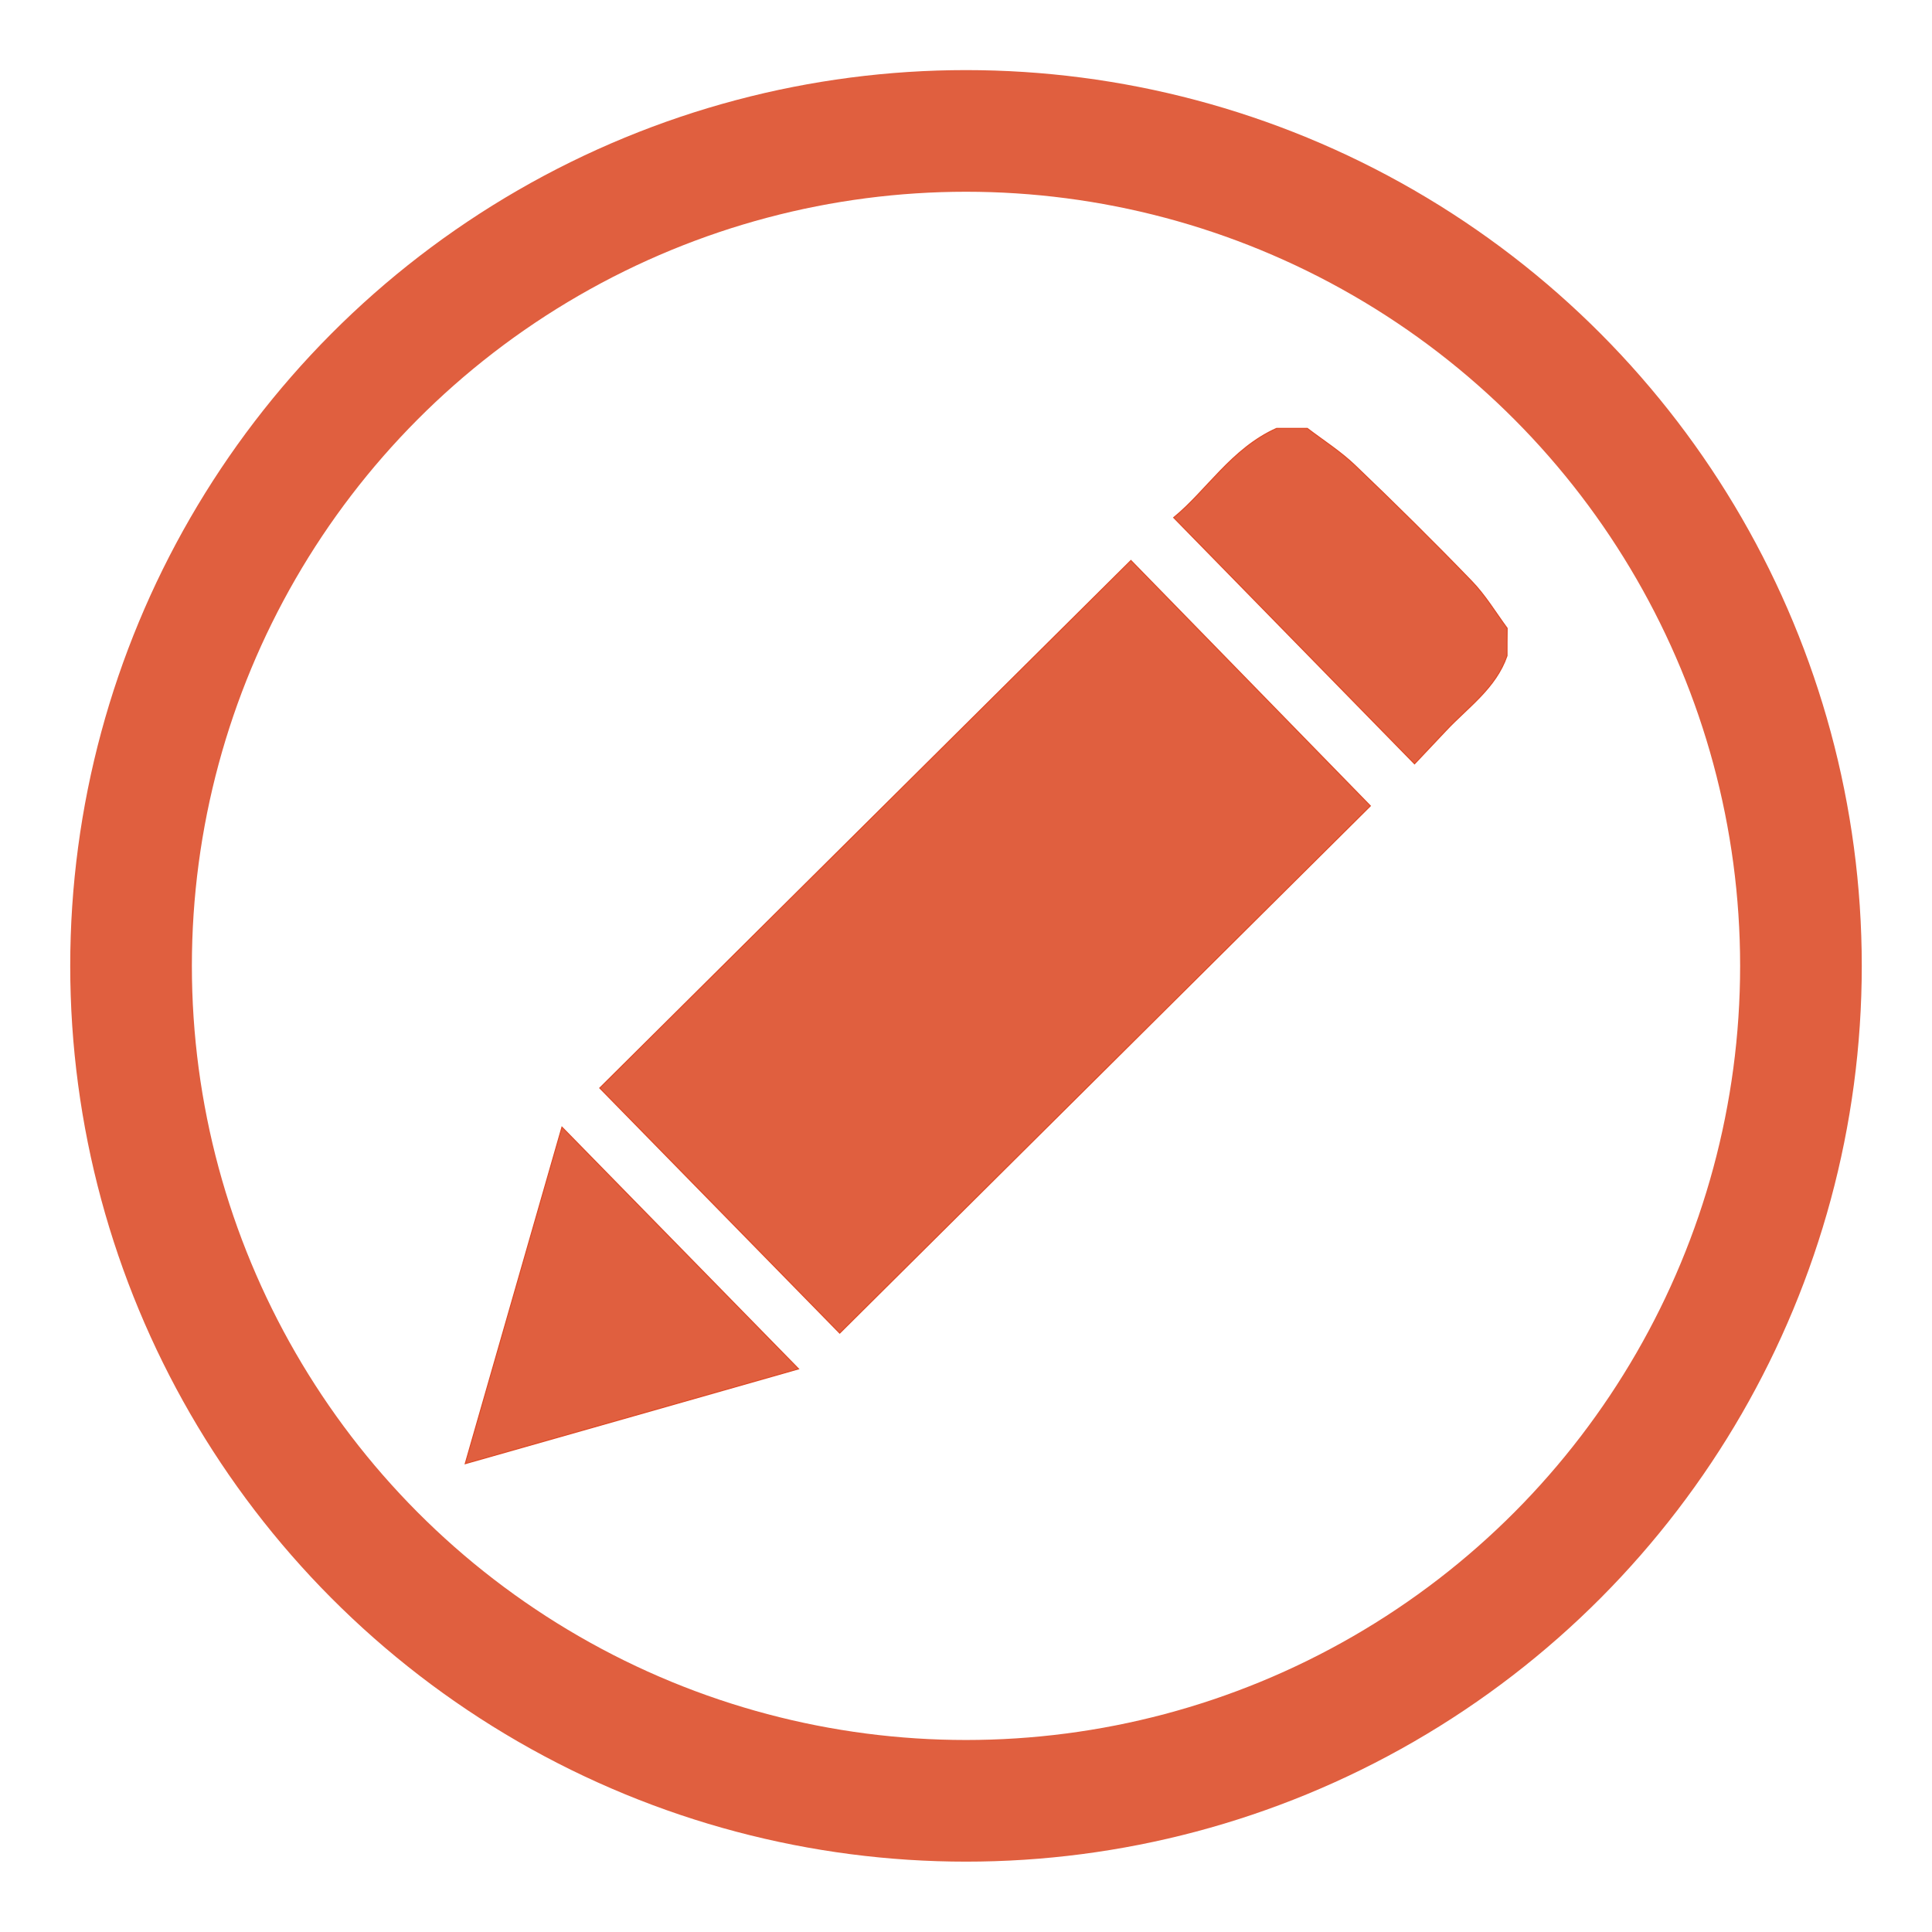 <?xml version="1.0" encoding="utf-8"?>
<!-- Generator: Adobe Illustrator 16.0.0, SVG Export Plug-In . SVG Version: 6.00 Build 0)  -->
<!DOCTYPE svg PUBLIC "-//W3C//DTD SVG 1.1//EN" "http://www.w3.org/Graphics/SVG/1.1/DTD/svg11.dtd">
<svg version="1.1" id="Layer_1" xmlns="http://www.w3.org/2000/svg" xmlns:xlink="http://www.w3.org/1999/xlink" x="0px" y="0px"
	 width="30px" height="30px" viewBox="0 0 30 30" enable-background="new 0 0 30 30" xml:space="preserve">
<g id="RID4yR.tif">
	<g>
		<path fill-rule="evenodd" clip-rule="evenodd" fill="#E1765D" stroke="#DF4A26" stroke-width="0.048" d="M-23.348,12.474
			c-0.684-0.336-0.723-0.404-0.573-1.148c0.52-2.58,1.918-4.541,4.163-5.908c0.22-0.135,0.354-0.109,0.541,0.062
			c0.858,0.778,1.874,1.234,3.021,1.379c1.598,0.202,3.031-0.216,4.3-1.205c0.024-0.02,0.051-0.038,0.075-0.058
			c0.401-0.337,0.404-0.341,0.855-0.053C-8.829,6.91-7.5,8.834-7,11.325c0.023,0.122,0.041,0.247,0.057,0.37
			c0.047,0.38-0.111,0.609-0.483,0.713c-0.051,0.015-0.099,0.043-0.147,0.065C-12.831,12.474-18.089,12.474-23.348,12.474z"/>
		<path fill-rule="evenodd" clip-rule="evenodd" fill="#E1765D" stroke="#DF4A26" stroke-width="0.048" d="M-15.46,5.331
			c-2.601,0.028-4.868-2.151-4.867-4.862c0.002-2.68,2.218-4.865,4.864-4.866c2.652,0,4.876,2.194,4.867,4.888
			C-10.605,3.192-12.87,5.357-15.46,5.331z"/>
	</g>
</g>
<circle fill-rule="evenodd" clip-rule="evenodd" fill="none" stroke="#E05F3F" stroke-width="1.889" cx="15" cy="14.998" r="12.965"/>
<g>
	
		<rect x="50.2" y="8.392" transform="matrix(1 -0.004 0.004 1 -0.036 0.211)" fill="#E05F3F" stroke="#DF4A26" stroke-width="0.015" width="13.85" height="3.063"/>
	<path fill="#E05F3F" stroke="#DF4A26" stroke-width="0.015" d="M61.327,3.795c-0.968-0.415-2.19,0.165-3.047,1.446
		c-0.857,1.282-1.169,1.461-1.169,1.461l0.003,0.892c0,0,1.956-0.002,2.087-0.008c0,0,1.201,0.022,2.346-0.947
		C62.692,5.668,62.295,4.208,61.327,3.795z M60.286,6.233c-0.45,0.427-1.764,0.515-1.764,0.515s0.093-0.267,0.492-0.908
		c0.501-0.803,0.92-0.719,1.225-0.633C60.545,5.293,60.655,5.883,60.286,6.233z"/>
	<path fill="#E05F3F" stroke="#DF4A26" stroke-width="0.015" d="M57.146,6.686c0,0-0.313-0.16-1.181-1.436
		c-0.865-1.276-2.094-1.846-3.059-1.424c-0.963,0.421-1.35,1.884-0.197,2.845c1.15,0.961,2.353,0.931,2.353,0.931
		c0.132,0.004,2.087-0.008,2.087-0.008L57.146,6.686z M53.807,6.256c-0.369-0.346-0.264-0.937,0.041-1.025
		c0.304-0.088,0.721-0.176,1.229,0.624c0.404,0.638,0.499,0.904,0.499,0.904S54.262,6.681,53.807,6.256z"/>
	<g>
		<path fill="#E05F3F" stroke="#DF4A26" stroke-width="0.015" d="M56.114,12.308l-4.064,0.015
			c-0.699,0.003-1.265,0.406-1.263,0.901l0.027,7.169c0.002,0.496,0.57,0.895,1.27,0.893l4.064-0.016L56.114,12.308z"/>
		<path fill="#E05F3F" stroke="#DF4A26" stroke-width="0.015" d="M63.434,13.178c-0.002-0.495-0.568-0.895-1.268-0.892L58.1,12.3
			l0.033,8.963l4.066-0.017c0.699-0.002,1.263-0.405,1.261-0.9L63.434,13.178z"/>
	</g>
</g>
<g id="_x38_6krje.tif">
	<g>
		<path fill-rule="evenodd" clip-rule="evenodd" fill="#E05F3F" stroke="#DF4A26" stroke-width="0.046" d="M52.262,1.378
			c-0.335-0.064-0.72-0.128-1.103-0.206c-0.268-0.058-0.472,0.027-0.648,0.22c-0.227,0.248-0.452,0.494-0.688,0.735
			c-0.188,0.19-0.244,0.411-0.179,0.664c0.088,0.342,0.186,0.682,0.27,1.024c0.076,0.312-0.028,0.553-0.316,0.695
			c-0.442,0.214-0.89,0.423-1.343,0.618c-0.288,0.126-0.544,0.048-0.734-0.219c-0.2-0.277-0.393-0.564-0.579-0.854
			c-0.161-0.253-0.379-0.365-0.68-0.343c-0.307,0.023-0.613,0.034-0.92,0.039c-0.278,0.005-0.479,0.124-0.614,0.363
			c-0.17,0.301-0.34,0.6-0.517,0.894c-0.182,0.305-0.422,0.39-0.76,0.269c-0.445-0.161-0.892-0.321-1.334-0.494
			c-0.339-0.131-0.469-0.372-0.4-0.728c0.059-0.311,0.121-0.62,0.188-0.931c0.07-0.321-0.008-0.579-0.273-0.79
			c-0.225-0.179-0.438-0.379-0.635-0.588c-0.217-0.229-0.464-0.292-0.76-0.209c-0.295,0.083-0.59,0.165-0.887,0.246
			C38.919,1.9,38.688,1.79,38.5,1.381c-0.171-0.375-0.343-0.744-0.512-1.116c-0.197-0.433-0.133-0.652,0.264-0.924
			c0.254-0.172,0.506-0.347,0.762-0.515c0.252-0.165,0.353-0.392,0.33-0.69c-0.023-0.315-0.039-0.63-0.039-0.946
			c0-0.27-0.104-0.466-0.336-0.599c-0.307-0.176-0.615-0.348-0.918-0.531c-0.309-0.188-0.389-0.417-0.267-0.76
			c0.156-0.437,0.316-0.874,0.482-1.308c0.131-0.34,0.368-0.47,0.725-0.405c0.347,0.063,0.694,0.128,1.041,0.195
			c0.274,0.053,0.486-0.042,0.666-0.253c0.199-0.233,0.405-0.461,0.626-0.675c0.217-0.21,0.285-0.447,0.203-0.734
			c-0.088-0.313-0.176-0.626-0.258-0.941c-0.1-0.385,0.01-0.622,0.375-0.794C42.056-9.81,42.47-10,42.886-10.184
			c0.324-0.144,0.571-0.073,0.777,0.22c0.199,0.281,0.39,0.567,0.582,0.854c0.153,0.229,0.362,0.331,0.64,0.315
			c0.354-0.021,0.707-0.028,1.061-0.037c0.254-0.005,0.445-0.11,0.571-0.333c0.17-0.299,0.342-0.598,0.517-0.893
			c0.193-0.324,0.427-0.416,0.776-0.292c0.447,0.158,0.892,0.323,1.333,0.495c0.336,0.13,0.463,0.376,0.395,0.731
			c-0.062,0.32-0.121,0.64-0.186,0.959c-0.062,0.31,0.01,0.559,0.27,0.766c0.231,0.186,0.439,0.401,0.648,0.614
			c0.203,0.206,0.432,0.272,0.71,0.191c0.331-0.096,0.662-0.188,0.994-0.275c0.31-0.081,0.562,0.025,0.701,0.309
			c0.214,0.443,0.42,0.891,0.616,1.343c0.135,0.306,0.057,0.552-0.227,0.753c-0.296,0.209-0.598,0.409-0.898,0.613
			c-0.224,0.15-0.309,0.36-0.293,0.623c0.019,0.315,0.036,0.632,0.033,0.947c-0.005,0.304,0.119,0.516,0.38,0.66
			c0.276,0.154,0.549,0.312,0.822,0.477c0.34,0.197,0.432,0.432,0.304,0.792c-0.161,0.447-0.326,0.891-0.498,1.334
			C52.804,1.266,52.601,1.392,52.262,1.378z M48.927-2.544c-0.002-1.851-1.48-3.319-3.341-3.318c-1.82,0-3.309,1.478-3.319,3.292
			c-0.01,1.855,1.499,3.379,3.335,3.373C47.446,0.795,48.931-0.698,48.927-2.544z"/>
	</g>
</g>
<g id="bf22aN.tif">
	<g>
		<path fill-rule="evenodd" clip-rule="evenodd" fill="#E05F3F" stroke="#DF4A26" stroke-width="0.048" d="M27.287-22.29
			c-0.42-0.358-0.819-0.687-1.201-1.033c-0.068-0.062-0.097-0.198-0.098-0.3c-0.008-0.655-0.018-1.311,0.002-1.965
			c0.015-0.468-0.3-0.766-0.747-0.764c-3.04,0.012-6.08,0.012-9.12,0c-0.481-0.002-0.761,0.316-0.76,0.773
			c0.009,4.351,0.01,8.702-0.001,13.051c-0.001,0.473,0.284,0.787,0.773,0.785c3.025-0.016,6.052-0.016,9.077,0
			c0.502,0.002,0.795-0.318,0.778-0.777c-0.021-0.648-0.011-1.295-0.003-1.943c0.001-0.104,0.023-0.24,0.091-0.303
			c0.382-0.35,0.78-0.682,1.211-1.053c0.009,0.129,0.018,0.205,0.018,0.281c0.001,1.045-0.02,2.092,0.005,3.137
			c0.027,1.152-0.997,2-2.019,1.998c-2.238-0.006-4.477-0.002-6.715-0.002c-0.816,0-1.634,0.006-2.451-0.002
			c-0.897-0.008-1.562-0.402-1.935-1.232c-0.081-0.18-0.137-0.389-0.137-0.586c-0.008-4.543-0.008-9.084-0.005-13.626
			c0-0.777,0.652-1.551,1.402-1.738c0.261-0.065,0.537-0.097,0.806-0.098c2.988-0.006,5.978-0.007,8.967-0.002
			c0.898,0.001,1.562,0.402,1.939,1.23c0.07,0.155,0.131,0.332,0.133,0.499c0.013,1.17,0.009,2.341,0.01,3.511
			C27.307-22.409,27.298-22.368,27.287-22.29z"/>
		<path fill-rule="evenodd" clip-rule="evenodd" fill="#E05F3F" stroke="#DF4A26" stroke-width="0.048" d="M20.591-17.043
			c-0.575,0-1.149-0.014-1.723,0.002c-0.524,0.016-0.892-0.314-0.874-0.857c0.024-0.771,0.023-1.545,0-2.318
			c-0.016-0.493,0.325-0.846,0.849-0.841c1.192,0.011,2.385,0,3.578,0.007c0.202,0.001,0.27-0.064,0.266-0.265
			c-0.011-0.485-0.01-0.972,0.003-1.457c0.003-0.141,0.035-0.293,0.1-0.417c0.12-0.23,0.436-0.271,0.634-0.1
			c0.7,0.606,1.398,1.216,2.099,1.822c0.866,0.75,1.734,1.497,2.602,2.246c0.188,0.163,0.186,0.185,0.002,0.345
			c-0.988,0.86-1.975,1.724-2.966,2.583c-0.552,0.479-1.118,0.943-1.665,1.43c-0.157,0.139-0.321,0.189-0.496,0.121
			c-0.186-0.074-0.296-0.24-0.301-0.447c-0.011-0.506-0.012-1.014-0.015-1.521c-0.001-0.328,0.001-0.332-0.326-0.334
			c-0.588-0.002-1.178,0-1.766,0C20.591-17.045,20.591-17.045,20.591-17.043z"/>
	</g>
</g>
<g id="Qmarrn.tif">
	<g>
		<path fill-rule="evenodd" clip-rule="evenodd" fill="#E05F3F" stroke="#DF4A26" stroke-width="0.016" d="M23.401,10.183
			c-0.175,0.505-0.609,0.798-0.952,1.165c-0.157,0.168-0.315,0.334-0.484,0.513c-1.255-1.284-2.49-2.547-3.74-3.824
			c0.508-0.413,0.899-1.073,1.598-1.385c0.158,0,0.317,0,0.477,0c0.249,0.19,0.517,0.36,0.741,0.575
			c0.615,0.588,1.22,1.186,1.811,1.798c0.211,0.217,0.37,0.484,0.551,0.73C23.401,9.897,23.401,10.04,23.401,10.183z"/>
		<path fill-rule="evenodd" clip-rule="evenodd" fill="#E05F3F" stroke="#DF4A26" stroke-width="0.016" d="M13.039,20.701
			c-1.249-1.275-2.482-2.534-3.726-3.806c2.724-2.704,5.483-5.445,8.248-8.192c1.236,1.267,2.467,2.527,3.718,3.811
			C18.589,15.188,15.828,17.93,13.039,20.701z"/>
		<path fill-rule="evenodd" clip-rule="evenodd" fill="#E05F3F" stroke="#DF4A26" stroke-width="0.016" d="M7.224,22.728
			c0.508-1.769,1.003-3.486,1.502-5.226c1.236,1.264,2.456,2.51,3.674,3.754C10.738,21.73,9.005,22.222,7.224,22.728z"/>
	</g>
</g>
</svg>
